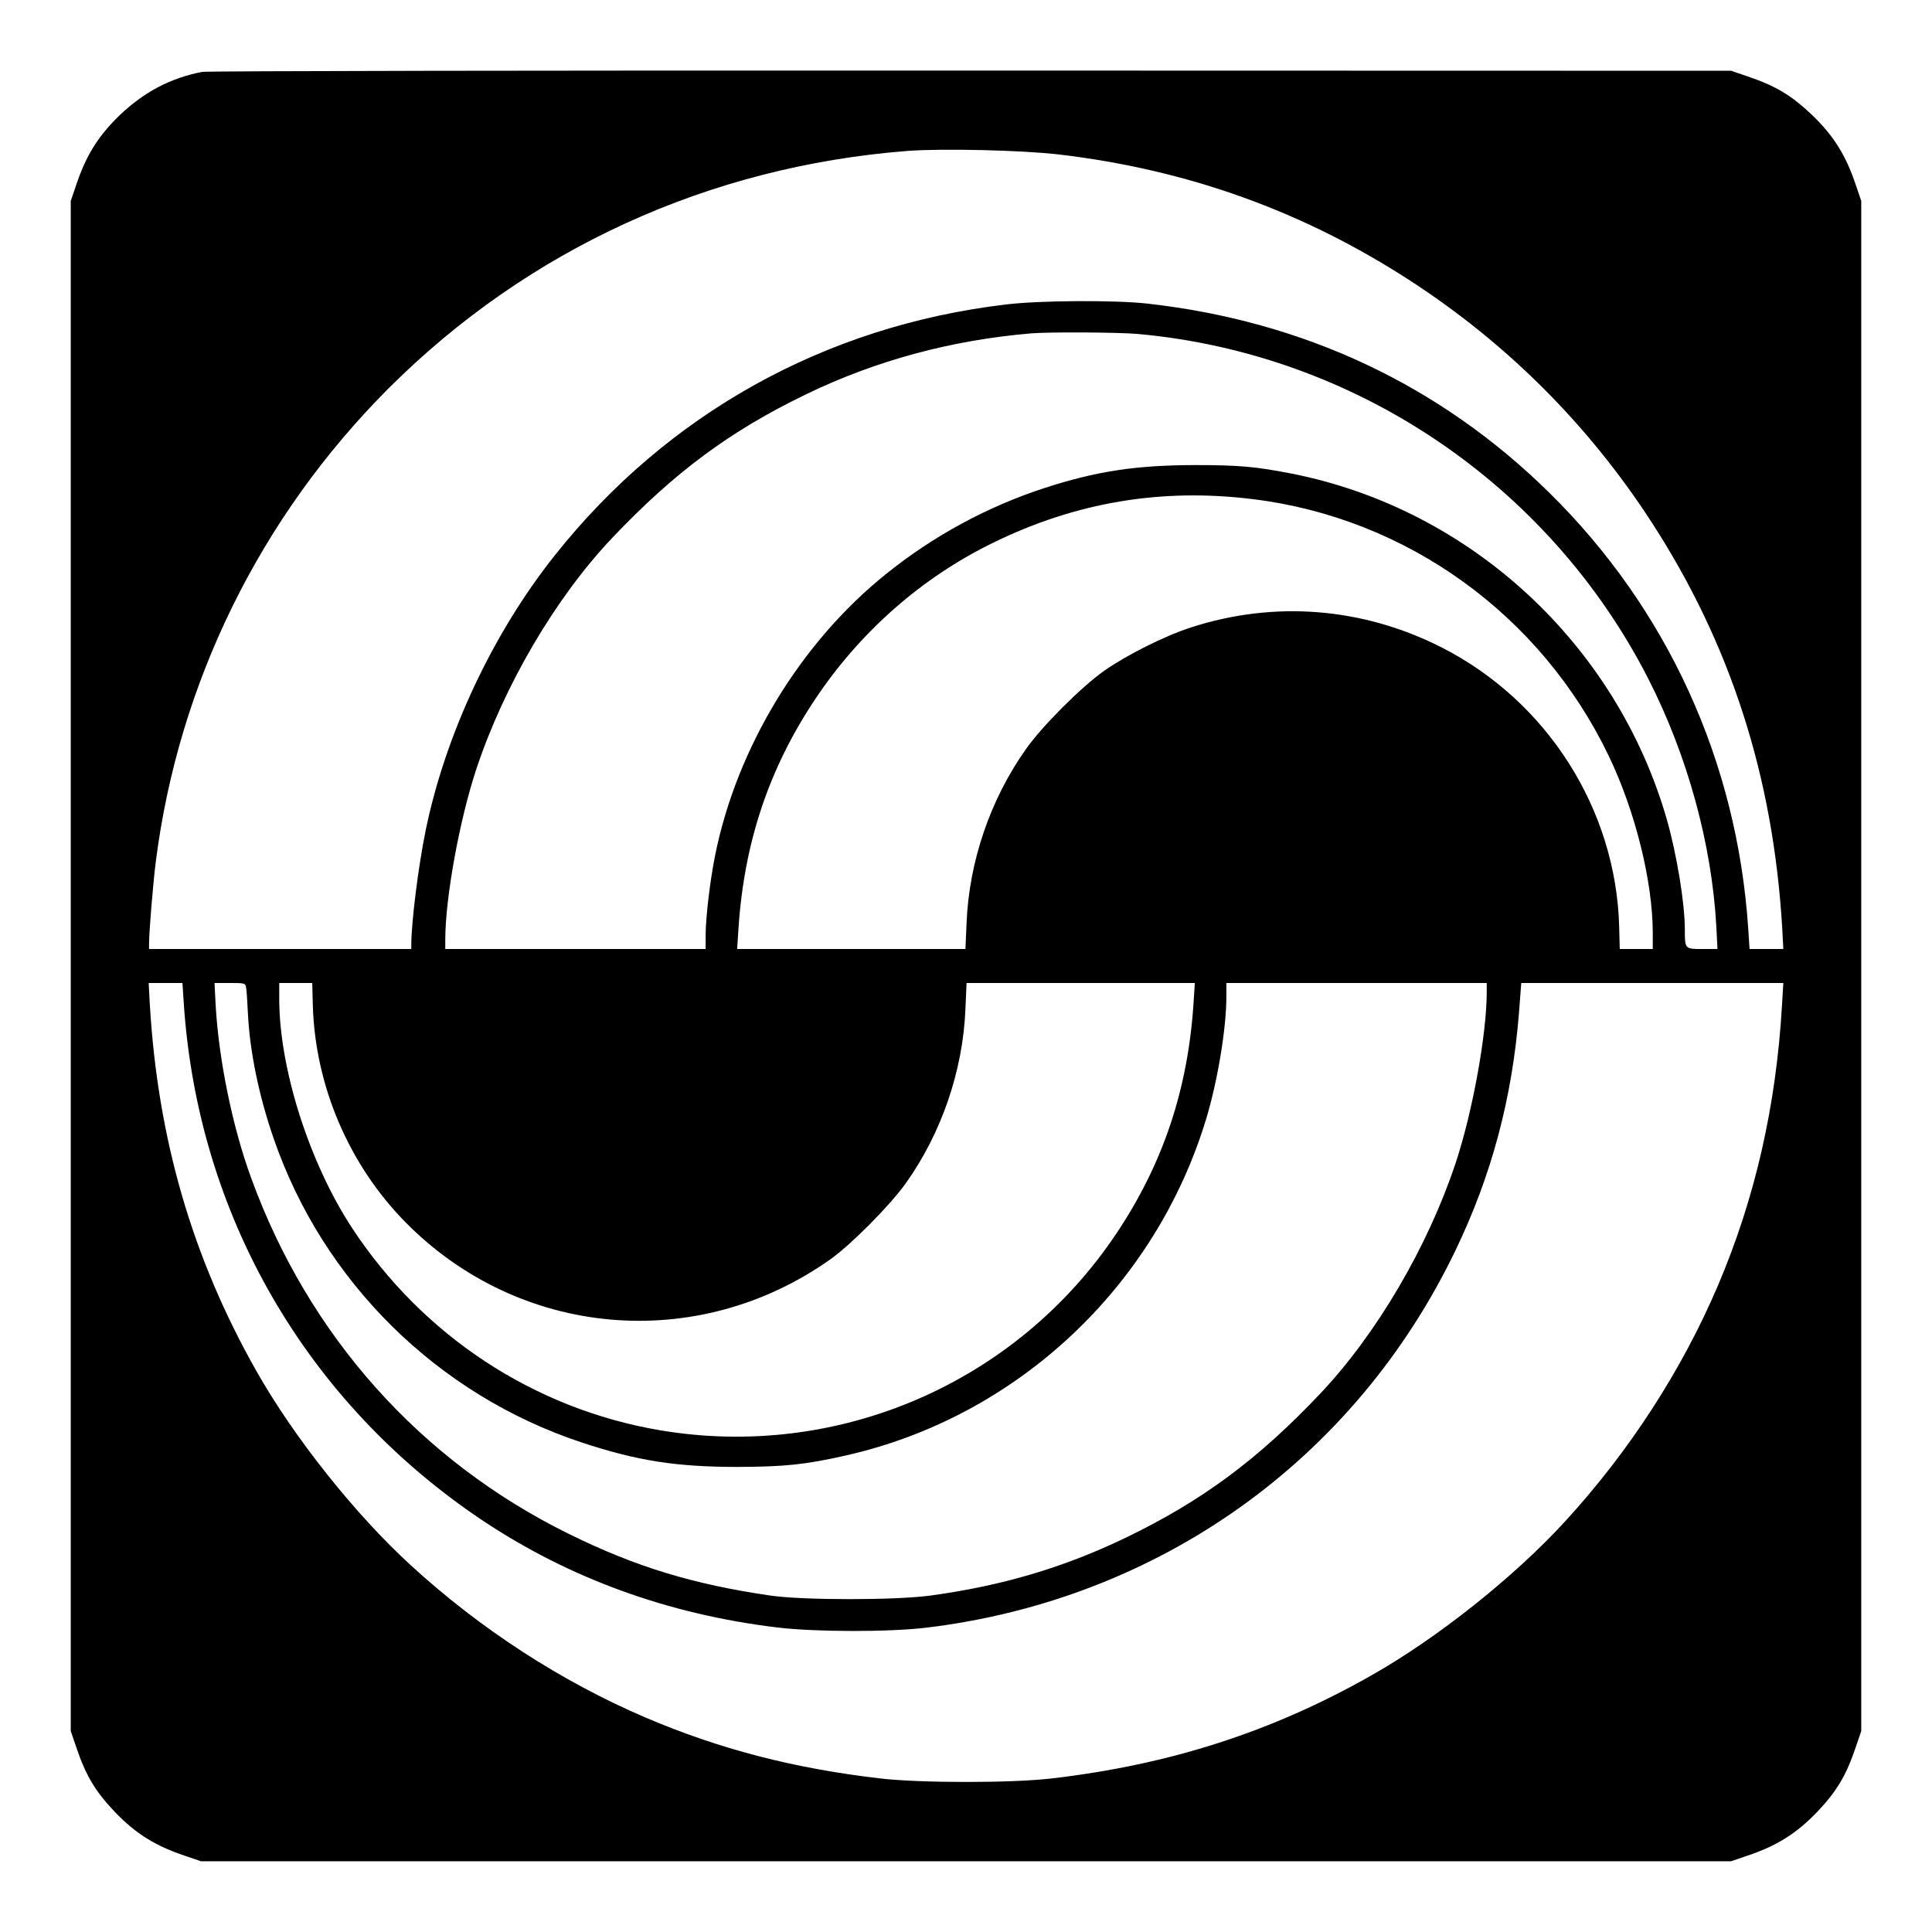 <?xml version="1.0" standalone="no"?>
<!DOCTYPE svg PUBLIC "-//W3C//DTD SVG 20010904//EN"
 "http://www.w3.org/TR/2001/REC-SVG-20010904/DTD/svg10.dtd">
<svg version="1.0" xmlns="http://www.w3.org/2000/svg"
 width="1024pt" height="1024pt" viewBox="0 0 1024 1024"
 preserveAspectRatio="xMidYMid meet">
<g transform="translate(0,1024) scale(0.1,-0.1)"
fill="#000000" stroke="none">
<path d="M1071 9859 c-168 -33 -306 -106 -435 -228 -115 -111 -179 -213 -232
-371 l-29 -85 0 -4055 0 -4055 29 -85 c51 -151 100 -233 205 -344 111 -115
213 -179 371 -232 l85 -29 4055 0 4055 0 85 29 c158 53 260 117 371 232 105
111 154 193 205 344 l29 85 0 4055 0 4055 -29 85 c-53 158 -117 260 -232 371
-111 105 -193 154 -344 205 l-85 29 -4030 1 c-2262 1 -4049 -2 -4074 -7z
m4544 -438 c682 -81 1293 -301 1860 -669 514 -334 943 -763 1277 -1277 420
-647 646 -1349 694 -2152 l6 -113 -90 0 -89 0 -7 108 c-59 885 -428 1694
-1055 2311 -579 570 -1300 909 -2131 1002 -169 19 -572 17 -750 -5 -958 -114
-1793 -579 -2389 -1329 -330 -415 -581 -951 -685 -1459 -39 -190 -75 -481 -76
-600 l0 -28 -695 0 -695 0 0 28 c0 65 22 327 36 437 121 947 554 1826 1233
2506 740 739 1698 1177 2751 1259 185 14 610 4 805 -19z m415 -951 c1152 -104
2178 -796 2705 -1825 209 -409 338 -879 362 -1317 l6 -118 -80 0 c-93 0 -93 0
-93 103 0 140 -43 399 -95 582 -267 931 -1041 1646 -1985 1834 -195 38 -281
46 -520 46 -310 -1 -516 -32 -789 -120 -306 -99 -596 -256 -848 -460 -450
-362 -787 -917 -902 -1485 -27 -132 -51 -333 -51 -427 l0 -73 -690 0 -690 0 0
48 c0 223 75 635 165 907 148 444 419 906 718 1222 331 349 624 567 1029 763
370 179 769 287 1193 323 95 8 460 6 565 -3z m614 -876 c814 -101 1523 -613
1882 -1359 141 -293 234 -667 234 -941 l0 -84 -87 0 -88 0 -3 117 c-16 623
-382 1198 -942 1482 -418 212 -886 249 -1329 105 -139 -45 -342 -147 -461
-231 -122 -87 -326 -291 -412 -413 -189 -266 -302 -597 -315 -922 l-6 -138
-605 0 -605 0 7 108 c30 456 161 848 407 1217 238 356 562 642 940 827 440
216 895 293 1383 232z m-5670 -2671 c74 -1121 648 -2115 1581 -2740 461 -308
985 -499 1565 -569 199 -24 590 -25 790 -1 1233 149 2271 889 2805 2001 191
397 300 805 336 1259 l12 157 695 0 694 0 -7 -117 c-31 -536 -143 -1026 -341
-1490 -191 -447 -469 -876 -808 -1246 -271 -296 -680 -621 -1031 -819 -524
-297 -1065 -471 -1690 -544 -210 -25 -700 -25 -910 0 -458 53 -853 156 -1242
322 -447 191 -876 469 -1246 808 -296 271 -621 680 -819 1031 -339 599 -522
1229 -564 1943 l-6 112 90 0 89 0 7 -107z m330 85 c3 -13 7 -75 10 -139 10
-203 58 -436 136 -662 262 -761 869 -1360 1635 -1613 294 -97 500 -129 825
-129 249 1 357 12 570 60 906 203 1644 892 1914 1788 60 200 106 477 106 644
l0 73 690 0 690 0 0 -47 c0 -224 -75 -636 -165 -908 -148 -444 -419 -906 -718
-1222 -330 -349 -628 -569 -1030 -763 -331 -159 -655 -255 -1037 -307 -188
-25 -670 -25 -845 0 -413 60 -717 153 -1070 327 -788 388 -1380 1051 -1684
1887 -99 270 -172 629 -188 915 l-6 118 81 0 c77 0 82 -1 86 -22z m354 -96
c12 -425 190 -844 490 -1149 605 -615 1548 -698 2254 -197 111 79 317 287 400
404 189 266 302 597 315 923 l6 137 605 0 605 0 -7 -107 c-30 -457 -161 -849
-407 -1218 -532 -798 -1481 -1206 -2425 -1045 -665 114 -1252 500 -1627 1070
-228 347 -387 847 -387 1216 l0 84 88 0 87 0 3 -118z"/>
</g>
</svg>
